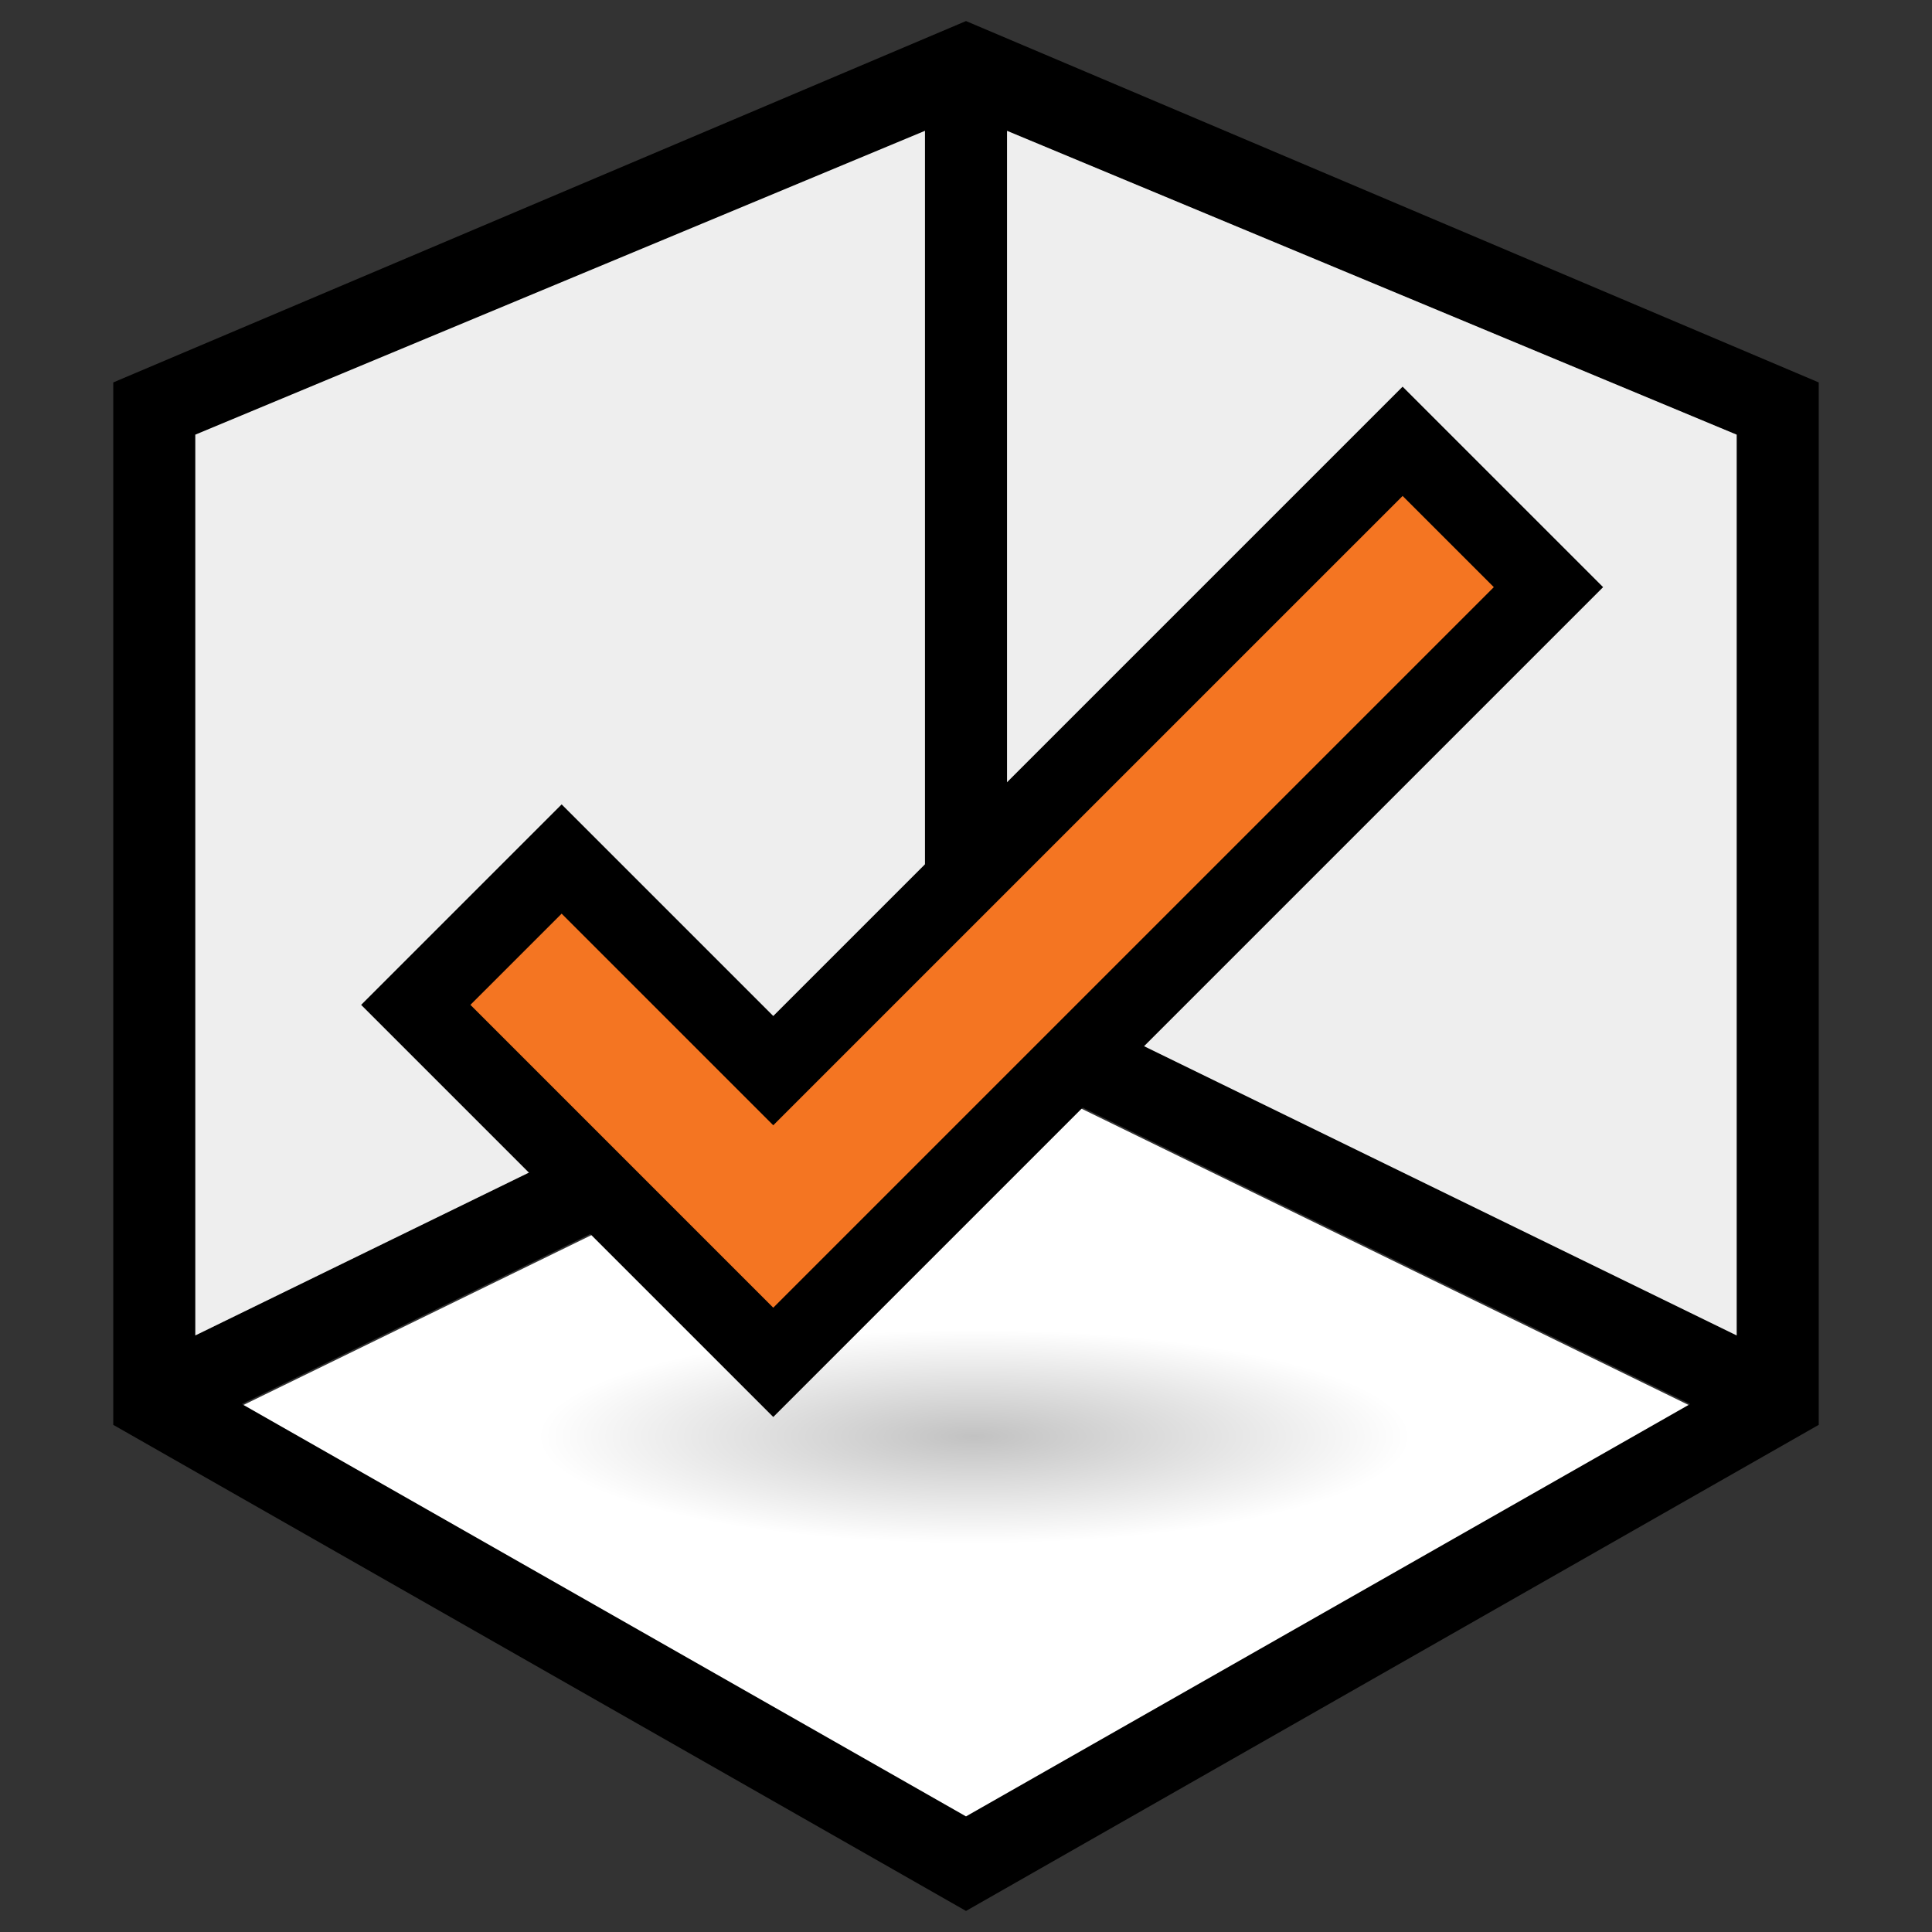 <?xml version="1.0" encoding="utf-8"?>
<!-- Generator: Adobe Illustrator 16.0.0, SVG Export Plug-In . SVG Version: 6.00 Build 0)  -->
<!DOCTYPE svg PUBLIC "-//W3C//DTD SVG 1.1//EN" "http://www.w3.org/Graphics/SVG/1.1/DTD/svg11.dtd">
<svg version="1.1" id="Layer_1" xmlns="http://www.w3.org/2000/svg" xmlns:xlink="http://www.w3.org/1999/xlink" x="0px" y="0px"
	  viewBox="0 0 200 200" enable-background="new 0 0 200 200" xml:space="preserve">
<rect x="0" y="0" width="200" height="200" fill="#333333" stroke="none"/>
<g>
	<polygon fill="#FFFFFF" points="100,188.209 25.037,145.523 100,108.936 174.963,145.523 	"/>
	<path d="M100,2.18L11.724,39.589V147.5L100,197.82l88.276-50.322V39.589L100,2.18z M20.22,44.997l75.531-31.453v87.833
		L20.22,138.242V44.997z M100,188.033l-74.963-42.688L100,108.76l74.963,36.586L100,188.033z M179.779,138.242l-75.531-36.865
		V13.544l75.531,31.453V138.242z"/>
	<polygon fill="#EEEEEE" points="20.22,44.997 95.751,13.544 95.751,101.377 20.22,138.242 	"/>
	<polygon fill="#EEEEEE" points="179.779,138.242 104.248,101.377 104.248,13.544 179.779,44.997 	"/>
	<g>
		<polygon fill="#F47522" points="43.042,104.023 58.14,88.927 80.048,110.833 145.198,45.685 160.297,60.782 80.048,141.03 		"/>
		<path d="M145.198,51.341l9.441,9.44l-74.592,74.591l-31.349-31.35l9.441-9.44l21.908,21.907L145.198,51.341 M145.198,40.028
			l-5.657,5.657l-59.493,59.492l-16.251-16.25l-5.656-5.656l-5.657,5.656l-9.441,9.44l-5.658,5.657l5.657,5.657l31.349,31.35
			l5.657,5.656l5.657-5.656l74.592-74.592l5.657-5.657l-5.658-5.657l-9.441-9.44L145.198,40.028L145.198,40.028z"/>
	</g>

		<radialGradient id="SVGID_1_" cx="100.681" cy="142.33" r="41.176" gradientTransform="matrix(1.098 0 0 0.269 -9.692 110.423)" gradientUnits="userSpaceOnUse">
		<stop  offset="0" style="stop-color:#000000;stop-opacity:0.4"/>
		<stop  offset="1" style="stop-color:#000000;stop-opacity:0"/>
	</radialGradient>
	<path opacity="0.6" fill="url(#SVGID_1_)" d="M163.878,147.473c0,15.012-28.226,27.189-63.043,27.189
		c-34.818,0-63.043-12.178-63.043-27.189c0-12.023,28.226-24.719,63.043-24.719C135.652,122.754,163.878,135.141,163.878,147.473z"
		/>
</g>
</svg>
